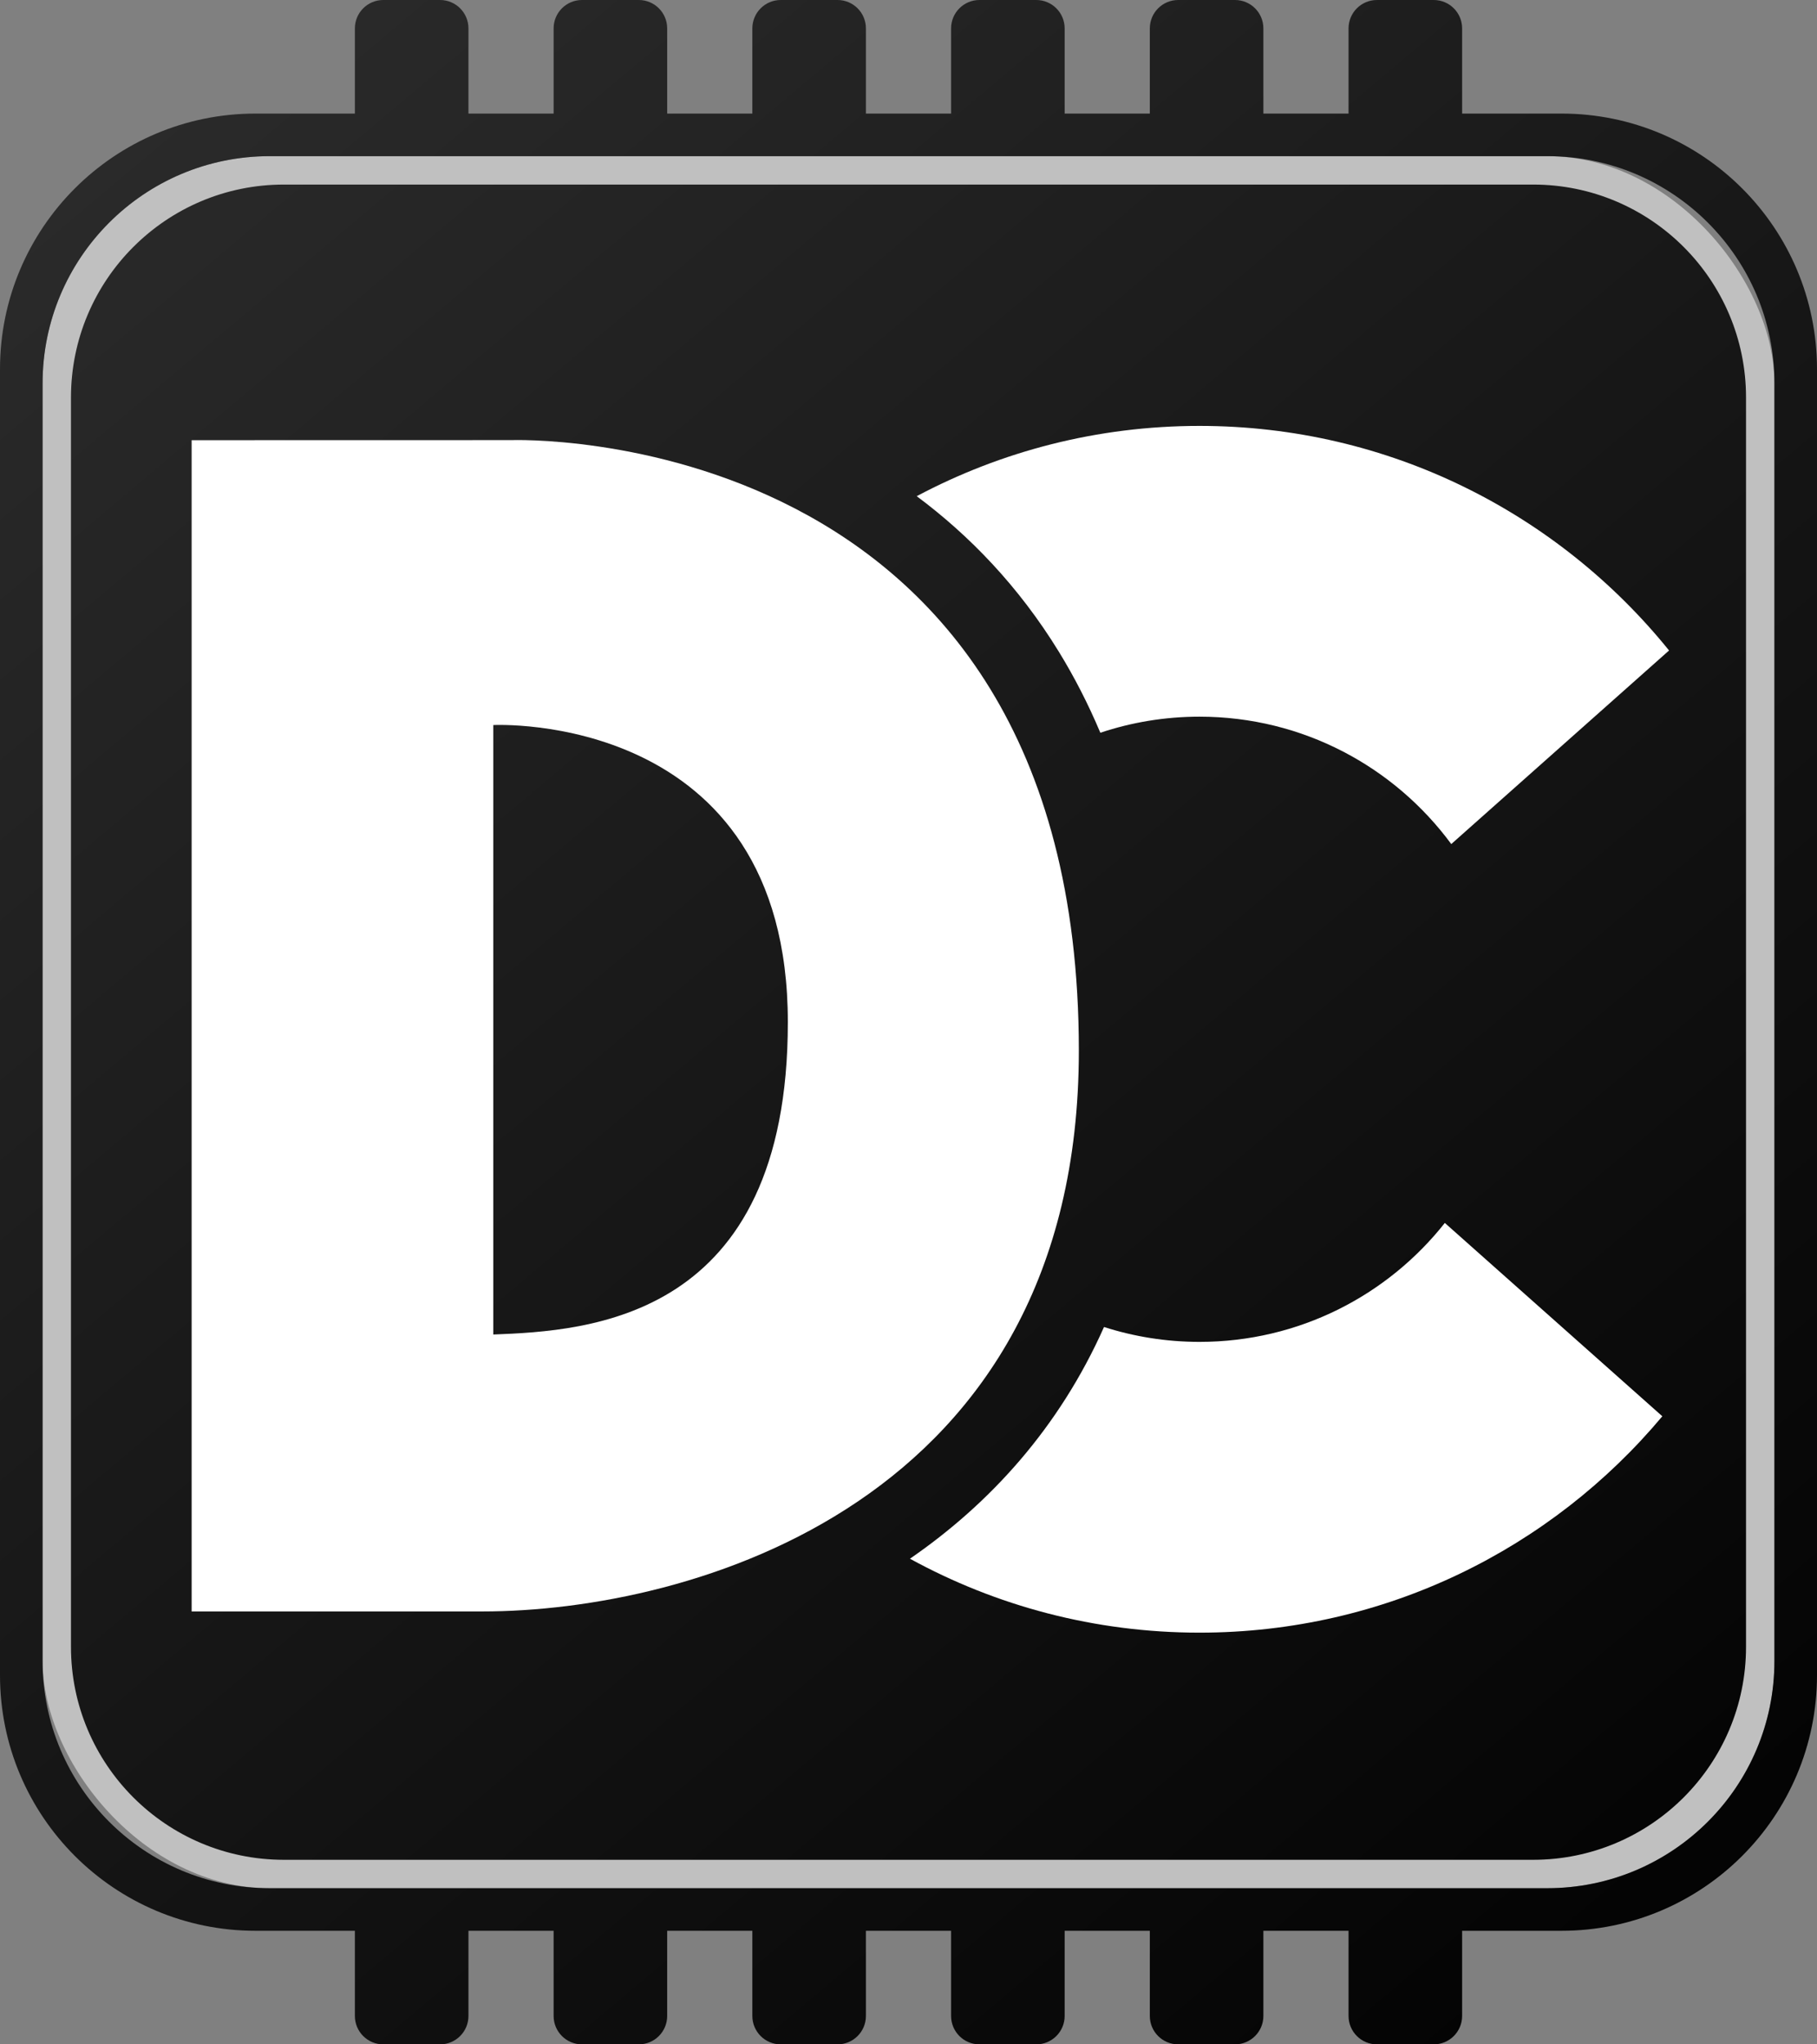 <svg width="128" height="144" viewBox="0 0 128 144" fill="none" xmlns="http://www.w3.org/2000/svg">
<rect x="0" y="0" width="128" height="144" fill="#808080" stroke="none"/>
<rect x="3" y="11" width="122" height="122" rx="16" fill="white" fill-opacity="0.5"/>
<path d="M31 0C32.105 0 33 0.895 33 2V8H39V2C39 0.895 39.895 0 41 0H45C46.105 0 47 0.895 47 2V8H53V2C53 0.895 53.895 0 55 0H59C60.105 0 61 0.895 61 2V8H67V2C67 0.895 67.895 0 69 0H73C74.105 0 75 0.895 75 2V8H81V2C81 0.895 81.895 0 83 0H87C88.105 0 89 0.895 89 2V8H95V2C95 0.895 95.895 0 97 0H101C102.105 0 103 0.895 103 2V8H110C119.941 8 128 16.059 128 26V118C128 127.941 119.941 136 110 136H103V142C103 143.105 102.105 144 101 144H97C95.895 144 95 143.105 95 142V136H89V142C89 143.105 88.105 144 87 144H83C81.895 144 81 143.105 81 142V136H75V142C75 143.105 74.105 144 73 144H69C67.895 144 67 143.105 67 142V136H61V142C61 143.105 60.105 144 59 144H55C53.895 144 53 143.105 53 142V136H47V142C47 143.105 46.105 144 45 144H41C39.895 144 39 143.105 39 142V136H33V142C33 143.105 32.105 144 31 144H27C25.895 144 25 143.105 25 142V136H18C8.059 136 0 127.941 0 118V26C0 16.059 8.059 8 18 8H25V2C25 0.895 25.895 0 27 0H31ZM19 11C10.163 11 3 18.163 3 27V117C3 125.837 10.163 133 19 133H109C117.837 133 125 125.837 125 117V27C125 18.163 117.837 11 109 11H19ZM108 13C116.284 13 123 19.716 123 28V116C123 124.284 116.284 131 108 131H20C11.716 131 5 124.284 5 116V28C5 19.716 11.716 13 20 13H108Z" fill="url(#paint0_linear_4117_484)"/>
<path fill-rule="evenodd" clip-rule="evenodd" d="M36 31.001C36.021 31 76 29.516 76 74.006C76 106.004 48.5 113.506 34 113.506H13.5V31.006L36 31.001ZM34.75 51.071V94C41.417 93.74 55.5 93 55.5 72C55.5 50 34.75 51.071 34.75 51.071Z" fill="white"/>
<path d="M117.104 99.759C109.307 109.074 97.596 115 84.499 115C77.107 115 70.157 113.111 64.102 109.792C69.724 105.922 74.606 100.583 77.773 93.471C79.894 94.15 82.153 94.519 84.499 94.519C91.507 94.519 97.75 91.243 101.782 86.141L117.104 99.759Z" fill="white"/>
<path d="M84.499 30C97.865 30 109.787 36.172 117.578 45.818L102.236 59.454C98.227 54.013 91.776 50.481 84.499 50.481C82.058 50.481 79.709 50.88 77.515 51.613C76.657 49.577 75.682 47.685 74.605 45.928C71.748 41.268 68.258 37.69 64.579 34.95C70.521 31.791 77.3 30 84.499 30Z" fill="white"/>
<defs>
<linearGradient id="paint0_linear_4117_484" x1="0" y1="0" x2="125" y2="148.5" gradientUnits="userSpaceOnUse">
<stop stop-color="#2D2D2D"/>
<stop offset="1"/>
</linearGradient>
</defs>
</svg>
